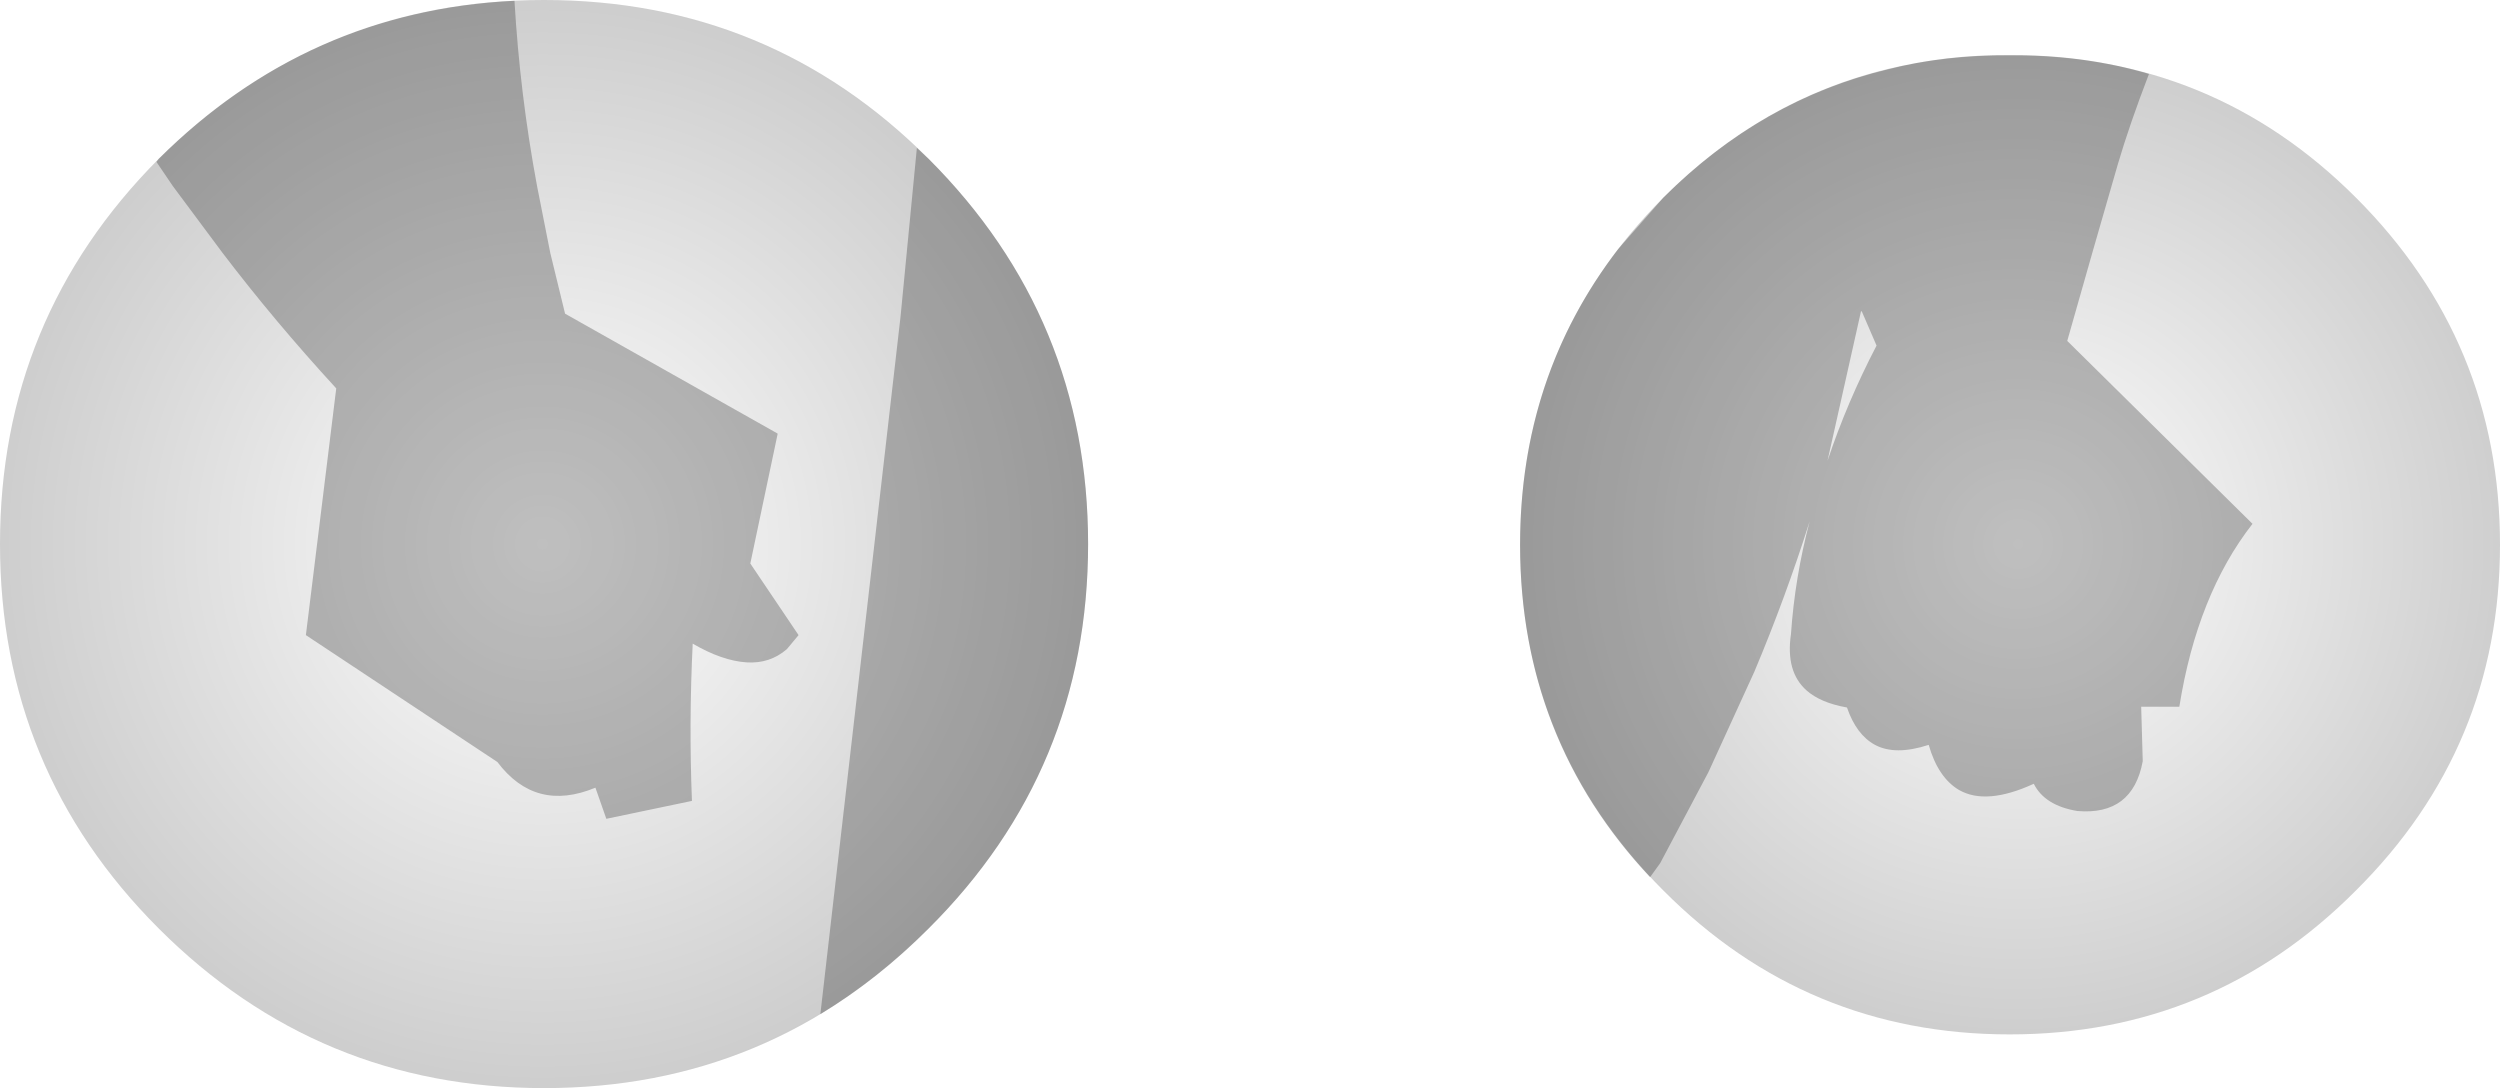 <?xml version="1.0" encoding="UTF-8" standalone="no"?>
<svg xmlns:xlink="http://www.w3.org/1999/xlink" height="69.9px" width="160.6px" xmlns="http://www.w3.org/2000/svg">
  <g transform="matrix(1.0, 0.0, 0.0, 1.0, -125.1, -251.85)">
    <path d="M158.15 251.9 L160.05 251.85 Q174.0 251.85 184.0 261.35 L182.95 272.2 177.8 317.0 Q169.9 321.75 160.05 321.75 145.55 321.75 135.3 311.5 125.1 301.3 125.1 286.8 125.1 272.4 135.15 262.25 L136.2 263.8 139.4 268.1 Q142.75 272.5 146.7 276.8 L144.75 292.65 157.05 300.8 Q159.5 304.05 163.35 302.45 L164.05 304.45 169.55 303.3 Q169.35 298.25 169.6 293.2 171.5 294.3 173.05 294.4 174.55 294.5 175.65 293.55 L176.4 292.65 173.3 288.05 175.05 279.75 175.05 279.7 161.4 272.0 160.45 268.1 159.6 263.8 Q158.5 257.9 158.15 251.9 M231.1 308.2 L231.75 307.3 234.85 301.45 237.8 295.0 Q239.8 290.25 241.35 285.35 240.4 288.95 240.15 292.6 239.8 295.0 241.15 296.2 242.05 297.0 243.75 297.3 244.35 299.05 245.55 299.7 246.85 300.4 249.0 299.7 249.6 301.8 250.95 302.6 252.7 303.6 255.75 302.2 256.45 303.6 258.55 303.95 262.1 304.25 262.75 300.75 L262.65 297.25 265.1 297.25 Q266.25 290.05 269.8 285.5 L257.9 273.75 259.55 267.95 261.15 262.4 Q261.9 259.85 263.15 256.6 270.6 258.7 276.45 264.55 285.7 273.8 285.7 286.85 285.7 299.85 276.45 309.05 267.25 318.3 254.2 318.3 241.15 318.3 231.95 309.05 L231.1 308.2 M244.7 271.85 L245.65 274.05 Q243.75 277.7 242.5 281.45 L244.65 271.85 244.7 271.85" fill="#010101" fill-opacity="0.0" fill-rule="evenodd" stroke="none"/>
    <path d="M158.15 251.9 Q158.5 257.9 159.6 263.8 L160.45 268.1 161.4 272.0 175.05 279.7 175.05 279.75 173.3 288.05 176.4 292.65 175.65 293.55 Q174.55 294.5 173.05 294.4 171.5 294.3 169.6 293.2 169.35 298.25 169.55 303.3 L164.05 304.45 163.35 302.45 Q159.5 304.05 157.05 300.8 L144.75 292.65 146.7 276.8 Q142.75 272.5 139.4 268.1 L136.2 263.8 135.15 262.25 135.3 262.05 Q144.85 252.55 158.15 251.9 M177.8 317.0 L182.95 272.2 184.0 261.35 184.75 262.05 Q195.0 272.3 195.0 286.8 195.0 301.3 184.75 311.5 181.5 314.75 177.8 317.0 M263.15 256.6 Q261.9 259.85 261.15 262.4 L259.55 267.95 257.9 273.75 269.8 285.5 Q266.25 290.05 265.1 297.25 L262.65 297.25 262.75 300.75 Q262.1 304.25 258.55 303.95 256.45 303.6 255.75 302.2 252.7 303.6 250.95 302.6 249.6 301.8 249.0 299.7 246.85 300.4 245.55 299.7 244.35 299.05 243.75 297.3 242.05 297.0 241.15 296.2 239.8 295.0 240.15 292.6 240.4 288.95 241.35 285.35 239.8 290.25 237.8 295.0 L234.85 301.45 231.75 307.3 231.1 308.2 Q222.75 299.3 222.75 286.85 222.75 276.05 229.05 267.85 L231.95 264.55 Q238.25 258.25 246.4 256.3 250.1 255.35 254.2 255.4 258.9 255.35 263.15 256.6 M244.7 271.85 L244.65 271.85 242.5 281.45 Q243.75 277.7 245.65 274.05 L244.7 271.85" fill="#000000" fill-opacity="0.251" fill-rule="evenodd" stroke="none"/>
    <path d="M160.05 251.85 Q174.55 251.85 184.75 262.05 195.0 272.3 195.0 286.8 195.0 301.3 184.75 311.5 174.55 321.75 160.05 321.75 145.55 321.75 135.3 311.5 125.1 301.3 125.1 286.8 125.1 272.3 135.3 262.05 145.55 251.85 160.05 251.85" fill="url(#gradient0)" fill-rule="evenodd" stroke="none"/>
    <path d="M276.45 264.55 Q285.7 273.8 285.7 286.85 285.7 299.85 276.45 309.05 267.25 318.3 254.2 318.3 241.15 318.3 231.95 309.05 222.75 299.85 222.75 286.85 222.75 273.8 231.95 264.55 241.15 255.35 254.2 255.4 267.25 255.35 276.45 264.55" fill="url(#gradient1)" fill-rule="evenodd" stroke="none"/>
  </g>
  <defs>
    <radialGradient cx="0" cy="0" gradientTransform="matrix(0.044, 0.0, 0.0, 0.044, 159.95, 286.8)" gradientUnits="userSpaceOnUse" id="gradient0" r="819.2" spreadMethod="pad">
      <stop offset="0.0" stop-color="#000000" stop-opacity="0.0"/>
      <stop offset="1.0" stop-color="#000000" stop-opacity="0.2"/>
    </radialGradient>
    <radialGradient cx="0" cy="0" gradientTransform="matrix(0.04, 0.0, 0.0, 0.04, 254.75, 286.8)" gradientUnits="userSpaceOnUse" id="gradient1" r="819.2" spreadMethod="pad">
      <stop offset="0.0" stop-color="#000000" stop-opacity="0.0"/>
      <stop offset="1.0" stop-color="#000000" stop-opacity="0.2"/>
    </radialGradient>
  </defs>
</svg>
